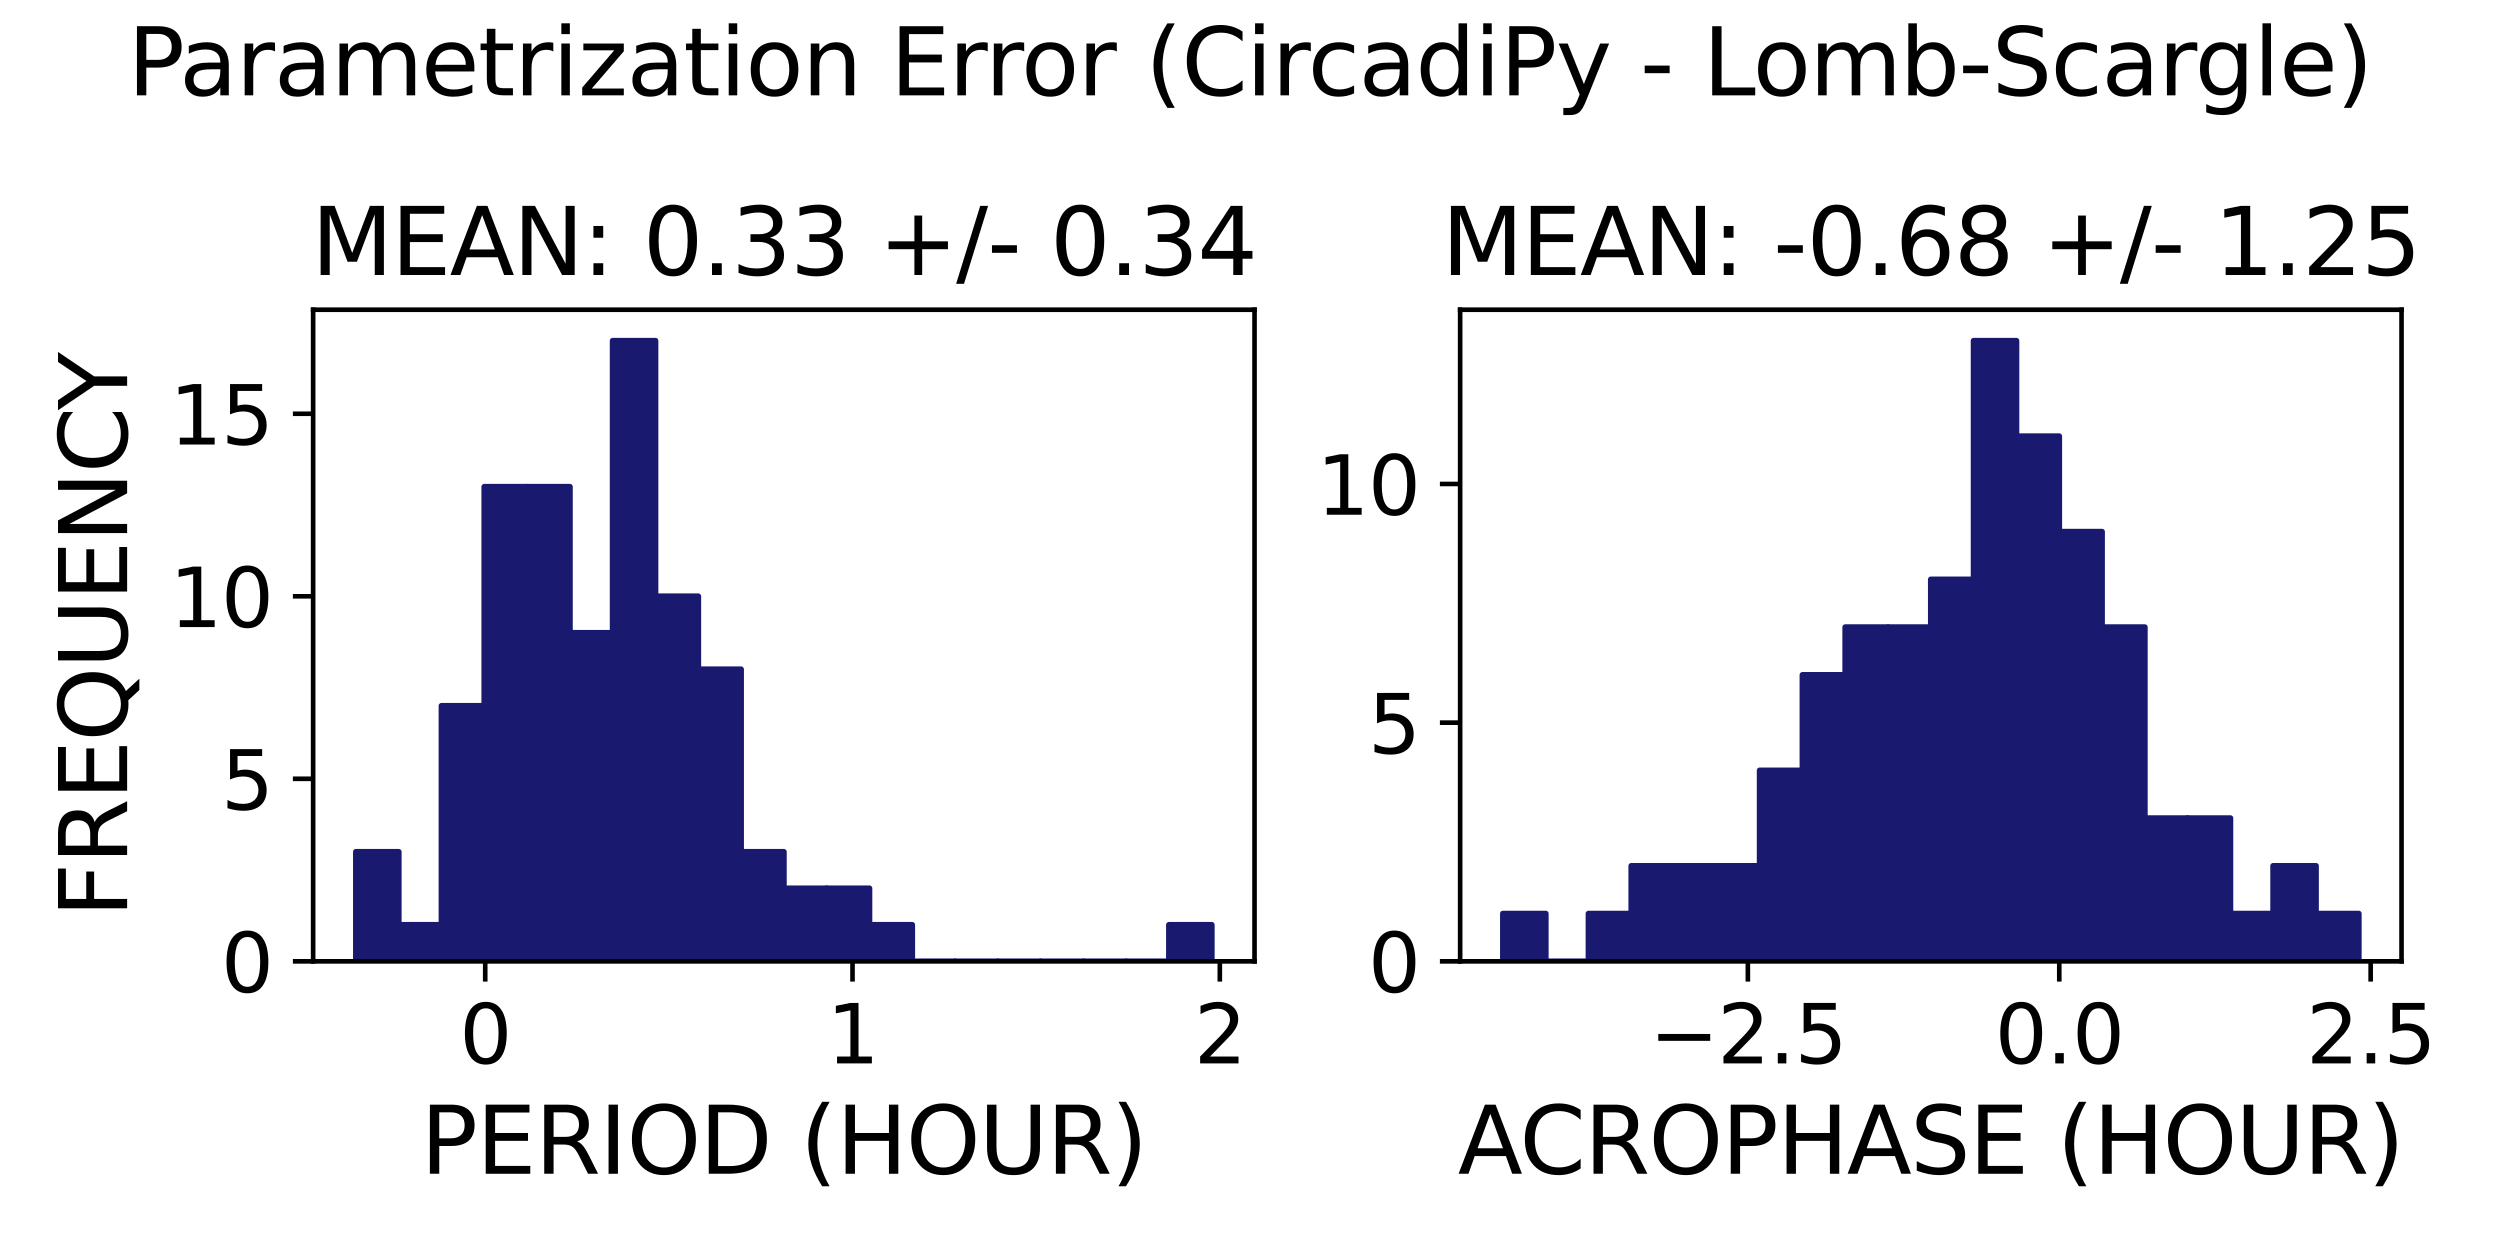 <?xml version="1.0" encoding="utf-8" standalone="no"?>
<!DOCTYPE svg PUBLIC "-//W3C//DTD SVG 1.1//EN"
  "http://www.w3.org/Graphics/SVG/1.1/DTD/svg11.dtd">
<svg xmlns:xlink="http://www.w3.org/1999/xlink" width="432pt" height="216pt" viewBox="0 0 432 216" xmlns="http://www.w3.org/2000/svg" version="1.1">
 <defs>
  <style type="text/css">*{stroke-linejoin: round; stroke-linecap: butt}</style>
 </defs>
 <g id="figure_1">
  <g id="patch_1">
   <path d="M 0 216 
L 432 216 
L 432 0 
L 0 0 
z
" style="fill: #ffffff"/>
  </g>
  <g id="axes_1">
   <g id="patch_2">
    <path d="M 54.11 166.12 
L 216.783 166.12 
L 216.783 53.52 
L 54.11 53.52 
z
" style="fill: #ffffff"/>
   </g>
   <g id="patch_3">
    <path d="M 61.504 166.12 
L 68.898 166.12 
L 68.898 147.196 
L 61.504 147.196 
z
" clip-path="url(#p1cd04a2a59)" style="fill: #191970; stroke: #191970; stroke-linejoin: miter"/>
   </g>
   <g id="patch_4">
    <path d="M 68.898 166.12 
L 76.293 166.12 
L 76.293 159.812 
L 68.898 159.812 
z
" clip-path="url(#p1cd04a2a59)" style="fill: #191970; stroke: #191970; stroke-linejoin: miter"/>
   </g>
   <g id="patch_5">
    <path d="M 76.293 166.12 
L 83.687 166.12 
L 83.687 121.963 
L 76.293 121.963 
z
" clip-path="url(#p1cd04a2a59)" style="fill: #191970; stroke: #191970; stroke-linejoin: miter"/>
   </g>
   <g id="patch_6">
    <path d="M 83.687 166.12 
L 91.081 166.12 
L 91.081 84.114 
L 83.687 84.114 
z
" clip-path="url(#p1cd04a2a59)" style="fill: #191970; stroke: #191970; stroke-linejoin: miter"/>
   </g>
   <g id="patch_7">
    <path d="M 91.081 166.12 
L 98.475 166.12 
L 98.475 84.114 
L 91.081 84.114 
z
" clip-path="url(#p1cd04a2a59)" style="fill: #191970; stroke: #191970; stroke-linejoin: miter"/>
   </g>
   <g id="patch_8">
    <path d="M 98.475 166.12 
L 105.87 166.12 
L 105.87 109.347 
L 98.475 109.347 
z
" clip-path="url(#p1cd04a2a59)" style="fill: #191970; stroke: #191970; stroke-linejoin: miter"/>
   </g>
   <g id="patch_9">
    <path d="M 105.87 166.12 
L 113.264 166.12 
L 113.264 58.882 
L 105.87 58.882 
z
" clip-path="url(#p1cd04a2a59)" style="fill: #191970; stroke: #191970; stroke-linejoin: miter"/>
   </g>
   <g id="patch_10">
    <path d="M 113.264 166.12 
L 120.658 166.12 
L 120.658 103.039 
L 113.264 103.039 
z
" clip-path="url(#p1cd04a2a59)" style="fill: #191970; stroke: #191970; stroke-linejoin: miter"/>
   </g>
   <g id="patch_11">
    <path d="M 120.658 166.12 
L 128.052 166.12 
L 128.052 115.655 
L 120.658 115.655 
z
" clip-path="url(#p1cd04a2a59)" style="fill: #191970; stroke: #191970; stroke-linejoin: miter"/>
   </g>
   <g id="patch_12">
    <path d="M 128.052 166.12 
L 135.447 166.12 
L 135.447 147.196 
L 128.052 147.196 
z
" clip-path="url(#p1cd04a2a59)" style="fill: #191970; stroke: #191970; stroke-linejoin: miter"/>
   </g>
   <g id="patch_13">
    <path d="M 135.447 166.12 
L 142.841 166.12 
L 142.841 153.504 
L 135.447 153.504 
z
" clip-path="url(#p1cd04a2a59)" style="fill: #191970; stroke: #191970; stroke-linejoin: miter"/>
   </g>
   <g id="patch_14">
    <path d="M 142.841 166.12 
L 150.235 166.12 
L 150.235 153.504 
L 142.841 153.504 
z
" clip-path="url(#p1cd04a2a59)" style="fill: #191970; stroke: #191970; stroke-linejoin: miter"/>
   </g>
   <g id="patch_15">
    <path d="M 150.235 166.12 
L 157.629 166.12 
L 157.629 159.812 
L 150.235 159.812 
z
" clip-path="url(#p1cd04a2a59)" style="fill: #191970; stroke: #191970; stroke-linejoin: miter"/>
   </g>
   <g id="patch_16">
    <path d="M 157.629 166.12 
L 165.023 166.12 
L 165.023 166.12 
L 157.629 166.12 
z
" clip-path="url(#p1cd04a2a59)" style="fill: #191970; stroke: #191970; stroke-linejoin: miter"/>
   </g>
   <g id="patch_17">
    <path d="M 165.023 166.12 
L 172.418 166.12 
L 172.418 166.12 
L 165.023 166.12 
z
" clip-path="url(#p1cd04a2a59)" style="fill: #191970; stroke: #191970; stroke-linejoin: miter"/>
   </g>
   <g id="patch_18">
    <path d="M 172.418 166.12 
L 179.812 166.12 
L 179.812 166.12 
L 172.418 166.12 
z
" clip-path="url(#p1cd04a2a59)" style="fill: #191970; stroke: #191970; stroke-linejoin: miter"/>
   </g>
   <g id="patch_19">
    <path d="M 179.812 166.12 
L 187.206 166.12 
L 187.206 166.12 
L 179.812 166.12 
z
" clip-path="url(#p1cd04a2a59)" style="fill: #191970; stroke: #191970; stroke-linejoin: miter"/>
   </g>
   <g id="patch_20">
    <path d="M 187.206 166.12 
L 194.6 166.12 
L 194.6 166.12 
L 187.206 166.12 
z
" clip-path="url(#p1cd04a2a59)" style="fill: #191970; stroke: #191970; stroke-linejoin: miter"/>
   </g>
   <g id="patch_21">
    <path d="M 194.6 166.12 
L 201.995 166.12 
L 201.995 166.12 
L 194.6 166.12 
z
" clip-path="url(#p1cd04a2a59)" style="fill: #191970; stroke: #191970; stroke-linejoin: miter"/>
   </g>
   <g id="patch_22">
    <path d="M 201.995 166.12 
L 209.389 166.12 
L 209.389 159.812 
L 201.995 159.812 
z
" clip-path="url(#p1cd04a2a59)" style="fill: #191970; stroke: #191970; stroke-linejoin: miter"/>
   </g>
   <g id="matplotlib.axis_1">
    <g id="xtick_1">
     <g id="line2d_1">
      <defs>
       <path id="mab06a3c677" d="M 0 0 
L 0 3.5 
" style="stroke: #000000; stroke-width: 0.8"/>
      </defs>
      <g>
       <use xlink:href="#mab06a3c677" x="83.846" y="166.12" style="stroke: #000000; stroke-width: 0.8"/>
      </g>
     </g>
     <g id="text_1">
      <!-- 0 -->
      <g transform="translate(79.392 183.758) scale(0.14 -0.14)">
       <defs>
        <path id="DejaVuSans-30" d="M 2034 4250 
Q 1547 4250 1301 3770 
Q 1056 3291 1056 2328 
Q 1056 1369 1301 889 
Q 1547 409 2034 409 
Q 2525 409 2770 889 
Q 3016 1369 3016 2328 
Q 3016 3291 2770 3770 
Q 2525 4250 2034 4250 
z
M 2034 4750 
Q 2819 4750 3233 4129 
Q 3647 3509 3647 2328 
Q 3647 1150 3233 529 
Q 2819 -91 2034 -91 
Q 1250 -91 836 529 
Q 422 1150 422 2328 
Q 422 3509 836 4129 
Q 1250 4750 2034 4750 
z
" transform="scale(0.016)"/>
       </defs>
       <use xlink:href="#DejaVuSans-30"/>
      </g>
     </g>
    </g>
    <g id="xtick_2">
     <g id="line2d_2">
      <g>
       <use xlink:href="#mab06a3c677" x="147.315" y="166.12" style="stroke: #000000; stroke-width: 0.8"/>
      </g>
     </g>
     <g id="text_2">
      <!-- 1 -->
      <g transform="translate(142.862 183.758) scale(0.14 -0.14)">
       <defs>
        <path id="DejaVuSans-31" d="M 794 531 
L 1825 531 
L 1825 4091 
L 703 3866 
L 703 4441 
L 1819 4666 
L 2450 4666 
L 2450 531 
L 3481 531 
L 3481 0 
L 794 0 
L 794 531 
z
" transform="scale(0.016)"/>
       </defs>
       <use xlink:href="#DejaVuSans-31"/>
      </g>
     </g>
    </g>
    <g id="xtick_3">
     <g id="line2d_3">
      <g>
       <use xlink:href="#mab06a3c677" x="210.785" y="166.12" style="stroke: #000000; stroke-width: 0.8"/>
      </g>
     </g>
     <g id="text_3">
      <!-- 2 -->
      <g transform="translate(206.331 183.758) scale(0.14 -0.14)">
       <defs>
        <path id="DejaVuSans-32" d="M 1228 531 
L 3431 531 
L 3431 0 
L 469 0 
L 469 531 
Q 828 903 1448 1529 
Q 2069 2156 2228 2338 
Q 2531 2678 2651 2914 
Q 2772 3150 2772 3378 
Q 2772 3750 2511 3984 
Q 2250 4219 1831 4219 
Q 1534 4219 1204 4116 
Q 875 4013 500 3803 
L 500 4441 
Q 881 4594 1212 4672 
Q 1544 4750 1819 4750 
Q 2544 4750 2975 4387 
Q 3406 4025 3406 3419 
Q 3406 3131 3298 2873 
Q 3191 2616 2906 2266 
Q 2828 2175 2409 1742 
Q 1991 1309 1228 531 
z
" transform="scale(0.016)"/>
       </defs>
       <use xlink:href="#DejaVuSans-32"/>
      </g>
     </g>
    </g>
    <g id="text_4">
     <!-- PERIOD (HOUR) -->
     <g transform="translate(72.679 202.827) scale(0.16 -0.16)">
      <defs>
       <path id="DejaVuSans-50" d="M 1259 4147 
L 1259 2394 
L 2053 2394 
Q 2494 2394 2734 2622 
Q 2975 2850 2975 3272 
Q 2975 3691 2734 3919 
Q 2494 4147 2053 4147 
L 1259 4147 
z
M 628 4666 
L 2053 4666 
Q 2838 4666 3239 4311 
Q 3641 3956 3641 3272 
Q 3641 2581 3239 2228 
Q 2838 1875 2053 1875 
L 1259 1875 
L 1259 0 
L 628 0 
L 628 4666 
z
" transform="scale(0.016)"/>
       <path id="DejaVuSans-45" d="M 628 4666 
L 3578 4666 
L 3578 4134 
L 1259 4134 
L 1259 2753 
L 3481 2753 
L 3481 2222 
L 1259 2222 
L 1259 531 
L 3634 531 
L 3634 0 
L 628 0 
L 628 4666 
z
" transform="scale(0.016)"/>
       <path id="DejaVuSans-52" d="M 2841 2188 
Q 3044 2119 3236 1894 
Q 3428 1669 3622 1275 
L 4263 0 
L 3584 0 
L 2988 1197 
Q 2756 1666 2539 1819 
Q 2322 1972 1947 1972 
L 1259 1972 
L 1259 0 
L 628 0 
L 628 4666 
L 2053 4666 
Q 2853 4666 3247 4331 
Q 3641 3997 3641 3322 
Q 3641 2881 3436 2590 
Q 3231 2300 2841 2188 
z
M 1259 4147 
L 1259 2491 
L 2053 2491 
Q 2509 2491 2742 2702 
Q 2975 2913 2975 3322 
Q 2975 3731 2742 3939 
Q 2509 4147 2053 4147 
L 1259 4147 
z
" transform="scale(0.016)"/>
       <path id="DejaVuSans-49" d="M 628 4666 
L 1259 4666 
L 1259 0 
L 628 0 
L 628 4666 
z
" transform="scale(0.016)"/>
       <path id="DejaVuSans-4f" d="M 2522 4238 
Q 1834 4238 1429 3725 
Q 1025 3213 1025 2328 
Q 1025 1447 1429 934 
Q 1834 422 2522 422 
Q 3209 422 3611 934 
Q 4013 1447 4013 2328 
Q 4013 3213 3611 3725 
Q 3209 4238 2522 4238 
z
M 2522 4750 
Q 3503 4750 4090 4092 
Q 4678 3434 4678 2328 
Q 4678 1225 4090 567 
Q 3503 -91 2522 -91 
Q 1538 -91 948 565 
Q 359 1222 359 2328 
Q 359 3434 948 4092 
Q 1538 4750 2522 4750 
z
" transform="scale(0.016)"/>
       <path id="DejaVuSans-44" d="M 1259 4147 
L 1259 519 
L 2022 519 
Q 2988 519 3436 956 
Q 3884 1394 3884 2338 
Q 3884 3275 3436 3711 
Q 2988 4147 2022 4147 
L 1259 4147 
z
M 628 4666 
L 1925 4666 
Q 3281 4666 3915 4102 
Q 4550 3538 4550 2338 
Q 4550 1131 3912 565 
Q 3275 0 1925 0 
L 628 0 
L 628 4666 
z
" transform="scale(0.016)"/>
       <path id="DejaVuSans-20" transform="scale(0.016)"/>
       <path id="DejaVuSans-28" d="M 1984 4856 
Q 1566 4138 1362 3434 
Q 1159 2731 1159 2009 
Q 1159 1288 1364 580 
Q 1569 -128 1984 -844 
L 1484 -844 
Q 1016 -109 783 600 
Q 550 1309 550 2009 
Q 550 2706 781 3412 
Q 1013 4119 1484 4856 
L 1984 4856 
z
" transform="scale(0.016)"/>
       <path id="DejaVuSans-48" d="M 628 4666 
L 1259 4666 
L 1259 2753 
L 3553 2753 
L 3553 4666 
L 4184 4666 
L 4184 0 
L 3553 0 
L 3553 2222 
L 1259 2222 
L 1259 0 
L 628 0 
L 628 4666 
z
" transform="scale(0.016)"/>
       <path id="DejaVuSans-55" d="M 556 4666 
L 1191 4666 
L 1191 1831 
Q 1191 1081 1462 751 
Q 1734 422 2344 422 
Q 2950 422 3222 751 
Q 3494 1081 3494 1831 
L 3494 4666 
L 4128 4666 
L 4128 1753 
Q 4128 841 3676 375 
Q 3225 -91 2344 -91 
Q 1459 -91 1007 375 
Q 556 841 556 1753 
L 556 4666 
z
" transform="scale(0.016)"/>
       <path id="DejaVuSans-29" d="M 513 4856 
L 1013 4856 
Q 1481 4119 1714 3412 
Q 1947 2706 1947 2009 
Q 1947 1309 1714 600 
Q 1481 -109 1013 -844 
L 513 -844 
Q 928 -128 1133 580 
Q 1338 1288 1338 2009 
Q 1338 2731 1133 3434 
Q 928 4138 513 4856 
z
" transform="scale(0.016)"/>
      </defs>
      <use xlink:href="#DejaVuSans-50"/>
      <use xlink:href="#DejaVuSans-45" x="60.303"/>
      <use xlink:href="#DejaVuSans-52" x="123.486"/>
      <use xlink:href="#DejaVuSans-49" x="192.969"/>
      <use xlink:href="#DejaVuSans-4f" x="222.461"/>
      <use xlink:href="#DejaVuSans-44" x="301.172"/>
      <use xlink:href="#DejaVuSans-20" x="378.174"/>
      <use xlink:href="#DejaVuSans-28" x="409.961"/>
      <use xlink:href="#DejaVuSans-48" x="448.975"/>
      <use xlink:href="#DejaVuSans-4f" x="524.17"/>
      <use xlink:href="#DejaVuSans-55" x="602.881"/>
      <use xlink:href="#DejaVuSans-52" x="676.074"/>
      <use xlink:href="#DejaVuSans-29" x="745.557"/>
     </g>
    </g>
   </g>
   <g id="matplotlib.axis_2">
    <g id="ytick_1">
     <g id="line2d_4">
      <defs>
       <path id="m49d7d0f590" d="M 0 0 
L -3.5 0 
" style="stroke: #000000; stroke-width: 0.8"/>
      </defs>
      <g>
       <use xlink:href="#m49d7d0f590" x="54.11" y="166.12" style="stroke: #000000; stroke-width: 0.8"/>
      </g>
     </g>
     <g id="text_5">
      <!-- 0 -->
      <g transform="translate(38.203 171.439) scale(0.14 -0.14)">
       <use xlink:href="#DejaVuSans-30"/>
      </g>
     </g>
    </g>
    <g id="ytick_2">
     <g id="line2d_5">
      <g>
       <use xlink:href="#m49d7d0f590" x="54.11" y="134.579" style="stroke: #000000; stroke-width: 0.8"/>
      </g>
     </g>
     <g id="text_6">
      <!-- 5 -->
      <g transform="translate(38.203 139.898) scale(0.14 -0.14)">
       <defs>
        <path id="DejaVuSans-35" d="M 691 4666 
L 3169 4666 
L 3169 4134 
L 1269 4134 
L 1269 2991 
Q 1406 3038 1543 3061 
Q 1681 3084 1819 3084 
Q 2600 3084 3056 2656 
Q 3513 2228 3513 1497 
Q 3513 744 3044 326 
Q 2575 -91 1722 -91 
Q 1428 -91 1123 -41 
Q 819 9 494 109 
L 494 744 
Q 775 591 1075 516 
Q 1375 441 1709 441 
Q 2250 441 2565 725 
Q 2881 1009 2881 1497 
Q 2881 1984 2565 2268 
Q 2250 2553 1709 2553 
Q 1456 2553 1204 2497 
Q 953 2441 691 2322 
L 691 4666 
z
" transform="scale(0.016)"/>
       </defs>
       <use xlink:href="#DejaVuSans-35"/>
      </g>
     </g>
    </g>
    <g id="ytick_3">
     <g id="line2d_6">
      <g>
       <use xlink:href="#m49d7d0f590" x="54.11" y="103.039" style="stroke: #000000; stroke-width: 0.8"/>
      </g>
     </g>
     <g id="text_7">
      <!-- 10 -->
      <g transform="translate(29.295 108.358) scale(0.14 -0.14)">
       <use xlink:href="#DejaVuSans-31"/>
       <use xlink:href="#DejaVuSans-30" x="63.623"/>
      </g>
     </g>
    </g>
    <g id="ytick_4">
     <g id="line2d_7">
      <g>
       <use xlink:href="#m49d7d0f590" x="54.11" y="71.498" style="stroke: #000000; stroke-width: 0.8"/>
      </g>
     </g>
     <g id="text_8">
      <!-- 15 -->
      <g transform="translate(29.295 76.817) scale(0.14 -0.14)">
       <use xlink:href="#DejaVuSans-31"/>
       <use xlink:href="#DejaVuSans-35" x="63.623"/>
      </g>
     </g>
    </g>
    <g id="text_9">
     <!-- FREQUENCY -->
     <g transform="translate(21.968 158.56) rotate(-90) scale(0.16 -0.16)">
      <defs>
       <path id="DejaVuSans-46" d="M 628 4666 
L 3309 4666 
L 3309 4134 
L 1259 4134 
L 1259 2759 
L 3109 2759 
L 3109 2228 
L 1259 2228 
L 1259 0 
L 628 0 
L 628 4666 
z
" transform="scale(0.016)"/>
       <path id="DejaVuSans-51" d="M 2522 4238 
Q 1834 4238 1429 3725 
Q 1025 3213 1025 2328 
Q 1025 1447 1429 934 
Q 1834 422 2522 422 
Q 3209 422 3611 934 
Q 4013 1447 4013 2328 
Q 4013 3213 3611 3725 
Q 3209 4238 2522 4238 
z
M 3406 84 
L 4238 -825 
L 3475 -825 
L 2784 -78 
Q 2681 -84 2626 -87 
Q 2572 -91 2522 -91 
Q 1538 -91 948 567 
Q 359 1225 359 2328 
Q 359 3434 948 4092 
Q 1538 4750 2522 4750 
Q 3503 4750 4090 4092 
Q 4678 3434 4678 2328 
Q 4678 1516 4351 937 
Q 4025 359 3406 84 
z
" transform="scale(0.016)"/>
       <path id="DejaVuSans-4e" d="M 628 4666 
L 1478 4666 
L 3547 763 
L 3547 4666 
L 4159 4666 
L 4159 0 
L 3309 0 
L 1241 3903 
L 1241 0 
L 628 0 
L 628 4666 
z
" transform="scale(0.016)"/>
       <path id="DejaVuSans-43" d="M 4122 4306 
L 4122 3641 
Q 3803 3938 3442 4084 
Q 3081 4231 2675 4231 
Q 1875 4231 1450 3742 
Q 1025 3253 1025 2328 
Q 1025 1406 1450 917 
Q 1875 428 2675 428 
Q 3081 428 3442 575 
Q 3803 722 4122 1019 
L 4122 359 
Q 3791 134 3420 21 
Q 3050 -91 2638 -91 
Q 1578 -91 968 557 
Q 359 1206 359 2328 
Q 359 3453 968 4101 
Q 1578 4750 2638 4750 
Q 3056 4750 3426 4639 
Q 3797 4528 4122 4306 
z
" transform="scale(0.016)"/>
       <path id="DejaVuSans-59" d="M -13 4666 
L 666 4666 
L 1959 2747 
L 3244 4666 
L 3922 4666 
L 2272 2222 
L 2272 0 
L 1638 0 
L 1638 2222 
L -13 4666 
z
" transform="scale(0.016)"/>
      </defs>
      <use xlink:href="#DejaVuSans-46"/>
      <use xlink:href="#DejaVuSans-52" x="57.52"/>
      <use xlink:href="#DejaVuSans-45" x="127.002"/>
      <use xlink:href="#DejaVuSans-51" x="190.186"/>
      <use xlink:href="#DejaVuSans-55" x="268.896"/>
      <use xlink:href="#DejaVuSans-45" x="342.09"/>
      <use xlink:href="#DejaVuSans-4e" x="405.273"/>
      <use xlink:href="#DejaVuSans-43" x="480.078"/>
      <use xlink:href="#DejaVuSans-59" x="548.152"/>
     </g>
    </g>
   </g>
   <g id="patch_23">
    <path d="M 54.11 166.12 
L 54.11 53.52 
" style="fill: none; stroke: #000000; stroke-width: 0.8; stroke-linejoin: miter; stroke-linecap: square"/>
   </g>
   <g id="patch_24">
    <path d="M 216.783 166.12 
L 216.783 53.52 
" style="fill: none; stroke: #000000; stroke-width: 0.8; stroke-linejoin: miter; stroke-linecap: square"/>
   </g>
   <g id="patch_25">
    <path d="M 54.11 166.12 
L 216.783 166.12 
" style="fill: none; stroke: #000000; stroke-width: 0.8; stroke-linejoin: miter; stroke-linecap: square"/>
   </g>
   <g id="patch_26">
    <path d="M 54.11 53.52 
L 216.783 53.52 
" style="fill: none; stroke: #000000; stroke-width: 0.8; stroke-linejoin: miter; stroke-linecap: square"/>
   </g>
   <g id="text_10">
    <!-- MEAN: 0.33 +/- 0.34 -->
    <g transform="translate(53.799 47.52) scale(0.16 -0.16)">
     <defs>
      <path id="DejaVuSans-4d" d="M 628 4666 
L 1569 4666 
L 2759 1491 
L 3956 4666 
L 4897 4666 
L 4897 0 
L 4281 0 
L 4281 4097 
L 3078 897 
L 2444 897 
L 1241 4097 
L 1241 0 
L 628 0 
L 628 4666 
z
" transform="scale(0.016)"/>
      <path id="DejaVuSans-41" d="M 2188 4044 
L 1331 1722 
L 3047 1722 
L 2188 4044 
z
M 1831 4666 
L 2547 4666 
L 4325 0 
L 3669 0 
L 3244 1197 
L 1141 1197 
L 716 0 
L 50 0 
L 1831 4666 
z
" transform="scale(0.016)"/>
      <path id="DejaVuSans-3a" d="M 750 794 
L 1409 794 
L 1409 0 
L 750 0 
L 750 794 
z
M 750 3309 
L 1409 3309 
L 1409 2516 
L 750 2516 
L 750 3309 
z
" transform="scale(0.016)"/>
      <path id="DejaVuSans-2e" d="M 684 794 
L 1344 794 
L 1344 0 
L 684 0 
L 684 794 
z
" transform="scale(0.016)"/>
      <path id="DejaVuSans-33" d="M 2597 2516 
Q 3050 2419 3304 2112 
Q 3559 1806 3559 1356 
Q 3559 666 3084 287 
Q 2609 -91 1734 -91 
Q 1441 -91 1130 -33 
Q 819 25 488 141 
L 488 750 
Q 750 597 1062 519 
Q 1375 441 1716 441 
Q 2309 441 2620 675 
Q 2931 909 2931 1356 
Q 2931 1769 2642 2001 
Q 2353 2234 1838 2234 
L 1294 2234 
L 1294 2753 
L 1863 2753 
Q 2328 2753 2575 2939 
Q 2822 3125 2822 3475 
Q 2822 3834 2567 4026 
Q 2313 4219 1838 4219 
Q 1578 4219 1281 4162 
Q 984 4106 628 3988 
L 628 4550 
Q 988 4650 1302 4700 
Q 1616 4750 1894 4750 
Q 2613 4750 3031 4423 
Q 3450 4097 3450 3541 
Q 3450 3153 3228 2886 
Q 3006 2619 2597 2516 
z
" transform="scale(0.016)"/>
      <path id="DejaVuSans-2b" d="M 2944 4013 
L 2944 2272 
L 4684 2272 
L 4684 1741 
L 2944 1741 
L 2944 0 
L 2419 0 
L 2419 1741 
L 678 1741 
L 678 2272 
L 2419 2272 
L 2419 4013 
L 2944 4013 
z
" transform="scale(0.016)"/>
      <path id="DejaVuSans-2f" d="M 1625 4666 
L 2156 4666 
L 531 -594 
L 0 -594 
L 1625 4666 
z
" transform="scale(0.016)"/>
      <path id="DejaVuSans-2d" d="M 313 2009 
L 1997 2009 
L 1997 1497 
L 313 1497 
L 313 2009 
z
" transform="scale(0.016)"/>
      <path id="DejaVuSans-34" d="M 2419 4116 
L 825 1625 
L 2419 1625 
L 2419 4116 
z
M 2253 4666 
L 3047 4666 
L 3047 1625 
L 3713 1625 
L 3713 1100 
L 3047 1100 
L 3047 0 
L 2419 0 
L 2419 1100 
L 313 1100 
L 313 1709 
L 2253 4666 
z
" transform="scale(0.016)"/>
     </defs>
     <use xlink:href="#DejaVuSans-4d"/>
     <use xlink:href="#DejaVuSans-45" x="86.279"/>
     <use xlink:href="#DejaVuSans-41" x="149.463"/>
     <use xlink:href="#DejaVuSans-4e" x="217.871"/>
     <use xlink:href="#DejaVuSans-3a" x="292.676"/>
     <use xlink:href="#DejaVuSans-20" x="326.367"/>
     <use xlink:href="#DejaVuSans-30" x="358.154"/>
     <use xlink:href="#DejaVuSans-2e" x="421.777"/>
     <use xlink:href="#DejaVuSans-33" x="453.564"/>
     <use xlink:href="#DejaVuSans-33" x="517.188"/>
     <use xlink:href="#DejaVuSans-20" x="580.811"/>
     <use xlink:href="#DejaVuSans-2b" x="612.598"/>
     <use xlink:href="#DejaVuSans-2f" x="696.387"/>
     <use xlink:href="#DejaVuSans-2d" x="730.078"/>
     <use xlink:href="#DejaVuSans-20" x="766.162"/>
     <use xlink:href="#DejaVuSans-30" x="797.949"/>
     <use xlink:href="#DejaVuSans-2e" x="861.572"/>
     <use xlink:href="#DejaVuSans-33" x="893.359"/>
     <use xlink:href="#DejaVuSans-34" x="956.982"/>
    </g>
   </g>
  </g>
  <g id="axes_2">
   <g id="patch_27">
    <path d="M 252.313 166.12 
L 414.986 166.12 
L 414.986 53.52 
L 252.313 53.52 
z
" style="fill: #ffffff"/>
   </g>
   <g id="patch_28">
    <path d="M 259.707 166.12 
L 267.102 166.12 
L 267.102 157.871 
L 259.707 157.871 
z
" clip-path="url(#p9ab267cf03)" style="fill: #191970; stroke: #191970; stroke-linejoin: miter"/>
   </g>
   <g id="patch_29">
    <path d="M 267.102 166.12 
L 274.496 166.12 
L 274.496 166.12 
L 267.102 166.12 
z
" clip-path="url(#p9ab267cf03)" style="fill: #191970; stroke: #191970; stroke-linejoin: miter"/>
   </g>
   <g id="patch_30">
    <path d="M 274.496 166.12 
L 281.89 166.12 
L 281.89 157.871 
L 274.496 157.871 
z
" clip-path="url(#p9ab267cf03)" style="fill: #191970; stroke: #191970; stroke-linejoin: miter"/>
   </g>
   <g id="patch_31">
    <path d="M 281.89 166.12 
L 289.284 166.12 
L 289.284 149.622 
L 281.89 149.622 
z
" clip-path="url(#p9ab267cf03)" style="fill: #191970; stroke: #191970; stroke-linejoin: miter"/>
   </g>
   <g id="patch_32">
    <path d="M 289.284 166.12 
L 296.679 166.12 
L 296.679 149.622 
L 289.284 149.622 
z
" clip-path="url(#p9ab267cf03)" style="fill: #191970; stroke: #191970; stroke-linejoin: miter"/>
   </g>
   <g id="patch_33">
    <path d="M 296.679 166.12 
L 304.073 166.12 
L 304.073 149.622 
L 296.679 149.622 
z
" clip-path="url(#p9ab267cf03)" style="fill: #191970; stroke: #191970; stroke-linejoin: miter"/>
   </g>
   <g id="patch_34">
    <path d="M 304.073 166.12 
L 311.467 166.12 
L 311.467 133.124 
L 304.073 133.124 
z
" clip-path="url(#p9ab267cf03)" style="fill: #191970; stroke: #191970; stroke-linejoin: miter"/>
   </g>
   <g id="patch_35">
    <path d="M 311.467 166.12 
L 318.861 166.12 
L 318.861 116.625 
L 311.467 116.625 
z
" clip-path="url(#p9ab267cf03)" style="fill: #191970; stroke: #191970; stroke-linejoin: miter"/>
   </g>
   <g id="patch_36">
    <path d="M 318.861 166.12 
L 326.255 166.12 
L 326.255 108.376 
L 318.861 108.376 
z
" clip-path="url(#p9ab267cf03)" style="fill: #191970; stroke: #191970; stroke-linejoin: miter"/>
   </g>
   <g id="patch_37">
    <path d="M 326.255 166.12 
L 333.65 166.12 
L 333.65 108.376 
L 326.255 108.376 
z
" clip-path="url(#p9ab267cf03)" style="fill: #191970; stroke: #191970; stroke-linejoin: miter"/>
   </g>
   <g id="patch_38">
    <path d="M 333.65 166.12 
L 341.044 166.12 
L 341.044 100.127 
L 333.65 100.127 
z
" clip-path="url(#p9ab267cf03)" style="fill: #191970; stroke: #191970; stroke-linejoin: miter"/>
   </g>
   <g id="patch_39">
    <path d="M 341.044 166.12 
L 348.438 166.12 
L 348.438 58.882 
L 341.044 58.882 
z
" clip-path="url(#p9ab267cf03)" style="fill: #191970; stroke: #191970; stroke-linejoin: miter"/>
   </g>
   <g id="patch_40">
    <path d="M 348.438 166.12 
L 355.832 166.12 
L 355.832 75.38 
L 348.438 75.38 
z
" clip-path="url(#p9ab267cf03)" style="fill: #191970; stroke: #191970; stroke-linejoin: miter"/>
   </g>
   <g id="patch_41">
    <path d="M 355.832 166.12 
L 363.227 166.12 
L 363.227 91.878 
L 355.832 91.878 
z
" clip-path="url(#p9ab267cf03)" style="fill: #191970; stroke: #191970; stroke-linejoin: miter"/>
   </g>
   <g id="patch_42">
    <path d="M 363.227 166.12 
L 370.621 166.12 
L 370.621 108.376 
L 363.227 108.376 
z
" clip-path="url(#p9ab267cf03)" style="fill: #191970; stroke: #191970; stroke-linejoin: miter"/>
   </g>
   <g id="patch_43">
    <path d="M 370.621 166.12 
L 378.015 166.12 
L 378.015 141.373 
L 370.621 141.373 
z
" clip-path="url(#p9ab267cf03)" style="fill: #191970; stroke: #191970; stroke-linejoin: miter"/>
   </g>
   <g id="patch_44">
    <path d="M 378.015 166.12 
L 385.409 166.12 
L 385.409 141.373 
L 378.015 141.373 
z
" clip-path="url(#p9ab267cf03)" style="fill: #191970; stroke: #191970; stroke-linejoin: miter"/>
   </g>
   <g id="patch_45">
    <path d="M 385.409 166.12 
L 392.804 166.12 
L 392.804 157.871 
L 385.409 157.871 
z
" clip-path="url(#p9ab267cf03)" style="fill: #191970; stroke: #191970; stroke-linejoin: miter"/>
   </g>
   <g id="patch_46">
    <path d="M 392.804 166.12 
L 400.198 166.12 
L 400.198 149.622 
L 392.804 149.622 
z
" clip-path="url(#p9ab267cf03)" style="fill: #191970; stroke: #191970; stroke-linejoin: miter"/>
   </g>
   <g id="patch_47">
    <path d="M 400.198 166.12 
L 407.592 166.12 
L 407.592 157.871 
L 400.198 157.871 
z
" clip-path="url(#p9ab267cf03)" style="fill: #191970; stroke: #191970; stroke-linejoin: miter"/>
   </g>
   <g id="matplotlib.axis_3">
    <g id="xtick_4">
     <g id="line2d_8">
      <g>
       <use xlink:href="#mab06a3c677" x="302.03" y="166.12" style="stroke: #000000; stroke-width: 0.8"/>
      </g>
     </g>
     <g id="text_11">
      <!-- −2.5 -->
      <g transform="translate(285.032 183.758) scale(0.14 -0.14)">
       <defs>
        <path id="DejaVuSans-2212" d="M 678 2272 
L 4684 2272 
L 4684 1741 
L 678 1741 
L 678 2272 
z
" transform="scale(0.016)"/>
       </defs>
       <use xlink:href="#DejaVuSans-2212"/>
       <use xlink:href="#DejaVuSans-32" x="83.789"/>
       <use xlink:href="#DejaVuSans-2e" x="147.412"/>
       <use xlink:href="#DejaVuSans-35" x="179.199"/>
      </g>
     </g>
    </g>
    <g id="xtick_5">
     <g id="line2d_9">
      <g>
       <use xlink:href="#mab06a3c677" x="355.841" y="166.12" style="stroke: #000000; stroke-width: 0.8"/>
      </g>
     </g>
     <g id="text_12">
      <!-- 0.0 -->
      <g transform="translate(344.708 183.758) scale(0.14 -0.14)">
       <use xlink:href="#DejaVuSans-30"/>
       <use xlink:href="#DejaVuSans-2e" x="63.623"/>
       <use xlink:href="#DejaVuSans-30" x="95.41"/>
      </g>
     </g>
    </g>
    <g id="xtick_6">
     <g id="line2d_10">
      <g>
       <use xlink:href="#mab06a3c677" x="409.651" y="166.12" style="stroke: #000000; stroke-width: 0.8"/>
      </g>
     </g>
     <g id="text_13">
      <!-- 2.5 -->
      <g transform="translate(398.519 183.758) scale(0.14 -0.14)">
       <use xlink:href="#DejaVuSans-32"/>
       <use xlink:href="#DejaVuSans-2e" x="63.623"/>
       <use xlink:href="#DejaVuSans-35" x="95.41"/>
      </g>
     </g>
    </g>
    <g id="text_14">
     <!-- ACROPHASE (HOUR) -->
     <g transform="translate(251.916 202.827) scale(0.16 -0.16)">
      <defs>
       <path id="DejaVuSans-53" d="M 3425 4513 
L 3425 3897 
Q 3066 4069 2747 4153 
Q 2428 4238 2131 4238 
Q 1616 4238 1336 4038 
Q 1056 3838 1056 3469 
Q 1056 3159 1242 3001 
Q 1428 2844 1947 2747 
L 2328 2669 
Q 3034 2534 3370 2195 
Q 3706 1856 3706 1288 
Q 3706 609 3251 259 
Q 2797 -91 1919 -91 
Q 1588 -91 1214 -16 
Q 841 59 441 206 
L 441 856 
Q 825 641 1194 531 
Q 1563 422 1919 422 
Q 2459 422 2753 634 
Q 3047 847 3047 1241 
Q 3047 1584 2836 1778 
Q 2625 1972 2144 2069 
L 1759 2144 
Q 1053 2284 737 2584 
Q 422 2884 422 3419 
Q 422 4038 858 4394 
Q 1294 4750 2059 4750 
Q 2388 4750 2728 4690 
Q 3069 4631 3425 4513 
z
" transform="scale(0.016)"/>
      </defs>
      <use xlink:href="#DejaVuSans-41"/>
      <use xlink:href="#DejaVuSans-43" x="66.658"/>
      <use xlink:href="#DejaVuSans-52" x="136.482"/>
      <use xlink:href="#DejaVuSans-4f" x="205.965"/>
      <use xlink:href="#DejaVuSans-50" x="284.676"/>
      <use xlink:href="#DejaVuSans-48" x="344.979"/>
      <use xlink:href="#DejaVuSans-41" x="420.174"/>
      <use xlink:href="#DejaVuSans-53" x="488.582"/>
      <use xlink:href="#DejaVuSans-45" x="552.059"/>
      <use xlink:href="#DejaVuSans-20" x="615.242"/>
      <use xlink:href="#DejaVuSans-28" x="647.029"/>
      <use xlink:href="#DejaVuSans-48" x="686.043"/>
      <use xlink:href="#DejaVuSans-4f" x="761.238"/>
      <use xlink:href="#DejaVuSans-55" x="839.949"/>
      <use xlink:href="#DejaVuSans-52" x="913.143"/>
      <use xlink:href="#DejaVuSans-29" x="982.625"/>
     </g>
    </g>
   </g>
   <g id="matplotlib.axis_4">
    <g id="ytick_5">
     <g id="line2d_11">
      <g>
       <use xlink:href="#m49d7d0f590" x="252.313" y="166.12" style="stroke: #000000; stroke-width: 0.8"/>
      </g>
     </g>
     <g id="text_15">
      <!-- 0 -->
      <g transform="translate(236.406 171.439) scale(0.14 -0.14)">
       <use xlink:href="#DejaVuSans-30"/>
      </g>
     </g>
    </g>
    <g id="ytick_6">
     <g id="line2d_12">
      <g>
       <use xlink:href="#m49d7d0f590" x="252.313" y="124.875" style="stroke: #000000; stroke-width: 0.8"/>
      </g>
     </g>
     <g id="text_16">
      <!-- 5 -->
      <g transform="translate(236.406 130.193) scale(0.14 -0.14)">
       <use xlink:href="#DejaVuSans-35"/>
      </g>
     </g>
    </g>
    <g id="ytick_7">
     <g id="line2d_13">
      <g>
       <use xlink:href="#m49d7d0f590" x="252.313" y="83.629" style="stroke: #000000; stroke-width: 0.8"/>
      </g>
     </g>
     <g id="text_17">
      <!-- 10 -->
      <g transform="translate(227.498 88.948) scale(0.14 -0.14)">
       <use xlink:href="#DejaVuSans-31"/>
       <use xlink:href="#DejaVuSans-30" x="63.623"/>
      </g>
     </g>
    </g>
   </g>
   <g id="patch_48">
    <path d="M 252.313 166.12 
L 252.313 53.52 
" style="fill: none; stroke: #000000; stroke-width: 0.8; stroke-linejoin: miter; stroke-linecap: square"/>
   </g>
   <g id="patch_49">
    <path d="M 414.986 166.12 
L 414.986 53.52 
" style="fill: none; stroke: #000000; stroke-width: 0.8; stroke-linejoin: miter; stroke-linecap: square"/>
   </g>
   <g id="patch_50">
    <path d="M 252.313 166.12 
L 414.986 166.12 
" style="fill: none; stroke: #000000; stroke-width: 0.8; stroke-linejoin: miter; stroke-linecap: square"/>
   </g>
   <g id="patch_51">
    <path d="M 252.313 53.52 
L 414.986 53.52 
" style="fill: none; stroke: #000000; stroke-width: 0.8; stroke-linejoin: miter; stroke-linecap: square"/>
   </g>
   <g id="text_18">
    <!-- MEAN: -0.68 +/- 1.25 -->
    <g transform="translate(249.116 47.52) scale(0.16 -0.16)">
     <defs>
      <path id="DejaVuSans-36" d="M 2113 2584 
Q 1688 2584 1439 2293 
Q 1191 2003 1191 1497 
Q 1191 994 1439 701 
Q 1688 409 2113 409 
Q 2538 409 2786 701 
Q 3034 994 3034 1497 
Q 3034 2003 2786 2293 
Q 2538 2584 2113 2584 
z
M 3366 4563 
L 3366 3988 
Q 3128 4100 2886 4159 
Q 2644 4219 2406 4219 
Q 1781 4219 1451 3797 
Q 1122 3375 1075 2522 
Q 1259 2794 1537 2939 
Q 1816 3084 2150 3084 
Q 2853 3084 3261 2657 
Q 3669 2231 3669 1497 
Q 3669 778 3244 343 
Q 2819 -91 2113 -91 
Q 1303 -91 875 529 
Q 447 1150 447 2328 
Q 447 3434 972 4092 
Q 1497 4750 2381 4750 
Q 2619 4750 2861 4703 
Q 3103 4656 3366 4563 
z
" transform="scale(0.016)"/>
      <path id="DejaVuSans-38" d="M 2034 2216 
Q 1584 2216 1326 1975 
Q 1069 1734 1069 1313 
Q 1069 891 1326 650 
Q 1584 409 2034 409 
Q 2484 409 2743 651 
Q 3003 894 3003 1313 
Q 3003 1734 2745 1975 
Q 2488 2216 2034 2216 
z
M 1403 2484 
Q 997 2584 770 2862 
Q 544 3141 544 3541 
Q 544 4100 942 4425 
Q 1341 4750 2034 4750 
Q 2731 4750 3128 4425 
Q 3525 4100 3525 3541 
Q 3525 3141 3298 2862 
Q 3072 2584 2669 2484 
Q 3125 2378 3379 2068 
Q 3634 1759 3634 1313 
Q 3634 634 3220 271 
Q 2806 -91 2034 -91 
Q 1263 -91 848 271 
Q 434 634 434 1313 
Q 434 1759 690 2068 
Q 947 2378 1403 2484 
z
M 1172 3481 
Q 1172 3119 1398 2916 
Q 1625 2713 2034 2713 
Q 2441 2713 2670 2916 
Q 2900 3119 2900 3481 
Q 2900 3844 2670 4047 
Q 2441 4250 2034 4250 
Q 1625 4250 1398 4047 
Q 1172 3844 1172 3481 
z
" transform="scale(0.016)"/>
     </defs>
     <use xlink:href="#DejaVuSans-4d"/>
     <use xlink:href="#DejaVuSans-45" x="86.279"/>
     <use xlink:href="#DejaVuSans-41" x="149.463"/>
     <use xlink:href="#DejaVuSans-4e" x="217.871"/>
     <use xlink:href="#DejaVuSans-3a" x="292.676"/>
     <use xlink:href="#DejaVuSans-20" x="326.367"/>
     <use xlink:href="#DejaVuSans-2d" x="358.154"/>
     <use xlink:href="#DejaVuSans-30" x="394.238"/>
     <use xlink:href="#DejaVuSans-2e" x="457.861"/>
     <use xlink:href="#DejaVuSans-36" x="489.648"/>
     <use xlink:href="#DejaVuSans-38" x="553.271"/>
     <use xlink:href="#DejaVuSans-20" x="616.895"/>
     <use xlink:href="#DejaVuSans-2b" x="648.682"/>
     <use xlink:href="#DejaVuSans-2f" x="732.471"/>
     <use xlink:href="#DejaVuSans-2d" x="766.162"/>
     <use xlink:href="#DejaVuSans-20" x="802.246"/>
     <use xlink:href="#DejaVuSans-31" x="834.033"/>
     <use xlink:href="#DejaVuSans-2e" x="897.656"/>
     <use xlink:href="#DejaVuSans-32" x="929.443"/>
     <use xlink:href="#DejaVuSans-35" x="993.066"/>
    </g>
   </g>
  </g>
  <g id="text_19">
   <!-- Parametrization Error (CircadiPy - Lomb-Scargle) -->
   <g transform="translate(22.059 16.477) scale(0.16 -0.16)">
    <defs>
     <path id="DejaVuSans-61" d="M 2194 1759 
Q 1497 1759 1228 1600 
Q 959 1441 959 1056 
Q 959 750 1161 570 
Q 1363 391 1709 391 
Q 2188 391 2477 730 
Q 2766 1069 2766 1631 
L 2766 1759 
L 2194 1759 
z
M 3341 1997 
L 3341 0 
L 2766 0 
L 2766 531 
Q 2569 213 2275 61 
Q 1981 -91 1556 -91 
Q 1019 -91 701 211 
Q 384 513 384 1019 
Q 384 1609 779 1909 
Q 1175 2209 1959 2209 
L 2766 2209 
L 2766 2266 
Q 2766 2663 2505 2880 
Q 2244 3097 1772 3097 
Q 1472 3097 1187 3025 
Q 903 2953 641 2809 
L 641 3341 
Q 956 3463 1253 3523 
Q 1550 3584 1831 3584 
Q 2591 3584 2966 3190 
Q 3341 2797 3341 1997 
z
" transform="scale(0.016)"/>
     <path id="DejaVuSans-72" d="M 2631 2963 
Q 2534 3019 2420 3045 
Q 2306 3072 2169 3072 
Q 1681 3072 1420 2755 
Q 1159 2438 1159 1844 
L 1159 0 
L 581 0 
L 581 3500 
L 1159 3500 
L 1159 2956 
Q 1341 3275 1631 3429 
Q 1922 3584 2338 3584 
Q 2397 3584 2469 3576 
Q 2541 3569 2628 3553 
L 2631 2963 
z
" transform="scale(0.016)"/>
     <path id="DejaVuSans-6d" d="M 3328 2828 
Q 3544 3216 3844 3400 
Q 4144 3584 4550 3584 
Q 5097 3584 5394 3201 
Q 5691 2819 5691 2113 
L 5691 0 
L 5113 0 
L 5113 2094 
Q 5113 2597 4934 2840 
Q 4756 3084 4391 3084 
Q 3944 3084 3684 2787 
Q 3425 2491 3425 1978 
L 3425 0 
L 2847 0 
L 2847 2094 
Q 2847 2600 2669 2842 
Q 2491 3084 2119 3084 
Q 1678 3084 1418 2786 
Q 1159 2488 1159 1978 
L 1159 0 
L 581 0 
L 581 3500 
L 1159 3500 
L 1159 2956 
Q 1356 3278 1631 3431 
Q 1906 3584 2284 3584 
Q 2666 3584 2933 3390 
Q 3200 3197 3328 2828 
z
" transform="scale(0.016)"/>
     <path id="DejaVuSans-65" d="M 3597 1894 
L 3597 1613 
L 953 1613 
Q 991 1019 1311 708 
Q 1631 397 2203 397 
Q 2534 397 2845 478 
Q 3156 559 3463 722 
L 3463 178 
Q 3153 47 2828 -22 
Q 2503 -91 2169 -91 
Q 1331 -91 842 396 
Q 353 884 353 1716 
Q 353 2575 817 3079 
Q 1281 3584 2069 3584 
Q 2775 3584 3186 3129 
Q 3597 2675 3597 1894 
z
M 3022 2063 
Q 3016 2534 2758 2815 
Q 2500 3097 2075 3097 
Q 1594 3097 1305 2825 
Q 1016 2553 972 2059 
L 3022 2063 
z
" transform="scale(0.016)"/>
     <path id="DejaVuSans-74" d="M 1172 4494 
L 1172 3500 
L 2356 3500 
L 2356 3053 
L 1172 3053 
L 1172 1153 
Q 1172 725 1289 603 
Q 1406 481 1766 481 
L 2356 481 
L 2356 0 
L 1766 0 
Q 1100 0 847 248 
Q 594 497 594 1153 
L 594 3053 
L 172 3053 
L 172 3500 
L 594 3500 
L 594 4494 
L 1172 4494 
z
" transform="scale(0.016)"/>
     <path id="DejaVuSans-69" d="M 603 3500 
L 1178 3500 
L 1178 0 
L 603 0 
L 603 3500 
z
M 603 4863 
L 1178 4863 
L 1178 4134 
L 603 4134 
L 603 4863 
z
" transform="scale(0.016)"/>
     <path id="DejaVuSans-7a" d="M 353 3500 
L 3084 3500 
L 3084 2975 
L 922 459 
L 3084 459 
L 3084 0 
L 275 0 
L 275 525 
L 2438 3041 
L 353 3041 
L 353 3500 
z
" transform="scale(0.016)"/>
     <path id="DejaVuSans-6f" d="M 1959 3097 
Q 1497 3097 1228 2736 
Q 959 2375 959 1747 
Q 959 1119 1226 758 
Q 1494 397 1959 397 
Q 2419 397 2687 759 
Q 2956 1122 2956 1747 
Q 2956 2369 2687 2733 
Q 2419 3097 1959 3097 
z
M 1959 3584 
Q 2709 3584 3137 3096 
Q 3566 2609 3566 1747 
Q 3566 888 3137 398 
Q 2709 -91 1959 -91 
Q 1206 -91 779 398 
Q 353 888 353 1747 
Q 353 2609 779 3096 
Q 1206 3584 1959 3584 
z
" transform="scale(0.016)"/>
     <path id="DejaVuSans-6e" d="M 3513 2113 
L 3513 0 
L 2938 0 
L 2938 2094 
Q 2938 2591 2744 2837 
Q 2550 3084 2163 3084 
Q 1697 3084 1428 2787 
Q 1159 2491 1159 1978 
L 1159 0 
L 581 0 
L 581 3500 
L 1159 3500 
L 1159 2956 
Q 1366 3272 1645 3428 
Q 1925 3584 2291 3584 
Q 2894 3584 3203 3211 
Q 3513 2838 3513 2113 
z
" transform="scale(0.016)"/>
     <path id="DejaVuSans-63" d="M 3122 3366 
L 3122 2828 
Q 2878 2963 2633 3030 
Q 2388 3097 2138 3097 
Q 1578 3097 1268 2742 
Q 959 2388 959 1747 
Q 959 1106 1268 751 
Q 1578 397 2138 397 
Q 2388 397 2633 464 
Q 2878 531 3122 666 
L 3122 134 
Q 2881 22 2623 -34 
Q 2366 -91 2075 -91 
Q 1284 -91 818 406 
Q 353 903 353 1747 
Q 353 2603 823 3093 
Q 1294 3584 2113 3584 
Q 2378 3584 2631 3529 
Q 2884 3475 3122 3366 
z
" transform="scale(0.016)"/>
     <path id="DejaVuSans-64" d="M 2906 2969 
L 2906 4863 
L 3481 4863 
L 3481 0 
L 2906 0 
L 2906 525 
Q 2725 213 2448 61 
Q 2172 -91 1784 -91 
Q 1150 -91 751 415 
Q 353 922 353 1747 
Q 353 2572 751 3078 
Q 1150 3584 1784 3584 
Q 2172 3584 2448 3432 
Q 2725 3281 2906 2969 
z
M 947 1747 
Q 947 1113 1208 752 
Q 1469 391 1925 391 
Q 2381 391 2643 752 
Q 2906 1113 2906 1747 
Q 2906 2381 2643 2742 
Q 2381 3103 1925 3103 
Q 1469 3103 1208 2742 
Q 947 2381 947 1747 
z
" transform="scale(0.016)"/>
     <path id="DejaVuSans-79" d="M 2059 -325 
Q 1816 -950 1584 -1140 
Q 1353 -1331 966 -1331 
L 506 -1331 
L 506 -850 
L 844 -850 
Q 1081 -850 1212 -737 
Q 1344 -625 1503 -206 
L 1606 56 
L 191 3500 
L 800 3500 
L 1894 763 
L 2988 3500 
L 3597 3500 
L 2059 -325 
z
" transform="scale(0.016)"/>
     <path id="DejaVuSans-4c" d="M 628 4666 
L 1259 4666 
L 1259 531 
L 3531 531 
L 3531 0 
L 628 0 
L 628 4666 
z
" transform="scale(0.016)"/>
     <path id="DejaVuSans-62" d="M 3116 1747 
Q 3116 2381 2855 2742 
Q 2594 3103 2138 3103 
Q 1681 3103 1420 2742 
Q 1159 2381 1159 1747 
Q 1159 1113 1420 752 
Q 1681 391 2138 391 
Q 2594 391 2855 752 
Q 3116 1113 3116 1747 
z
M 1159 2969 
Q 1341 3281 1617 3432 
Q 1894 3584 2278 3584 
Q 2916 3584 3314 3078 
Q 3713 2572 3713 1747 
Q 3713 922 3314 415 
Q 2916 -91 2278 -91 
Q 1894 -91 1617 61 
Q 1341 213 1159 525 
L 1159 0 
L 581 0 
L 581 4863 
L 1159 4863 
L 1159 2969 
z
" transform="scale(0.016)"/>
     <path id="DejaVuSans-67" d="M 2906 1791 
Q 2906 2416 2648 2759 
Q 2391 3103 1925 3103 
Q 1463 3103 1205 2759 
Q 947 2416 947 1791 
Q 947 1169 1205 825 
Q 1463 481 1925 481 
Q 2391 481 2648 825 
Q 2906 1169 2906 1791 
z
M 3481 434 
Q 3481 -459 3084 -895 
Q 2688 -1331 1869 -1331 
Q 1566 -1331 1297 -1286 
Q 1028 -1241 775 -1147 
L 775 -588 
Q 1028 -725 1275 -790 
Q 1522 -856 1778 -856 
Q 2344 -856 2625 -561 
Q 2906 -266 2906 331 
L 2906 616 
Q 2728 306 2450 153 
Q 2172 0 1784 0 
Q 1141 0 747 490 
Q 353 981 353 1791 
Q 353 2603 747 3093 
Q 1141 3584 1784 3584 
Q 2172 3584 2450 3431 
Q 2728 3278 2906 2969 
L 2906 3500 
L 3481 3500 
L 3481 434 
z
" transform="scale(0.016)"/>
     <path id="DejaVuSans-6c" d="M 603 4863 
L 1178 4863 
L 1178 0 
L 603 0 
L 603 4863 
z
" transform="scale(0.016)"/>
    </defs>
    <use xlink:href="#DejaVuSans-50"/>
    <use xlink:href="#DejaVuSans-61" x="55.803"/>
    <use xlink:href="#DejaVuSans-72" x="117.082"/>
    <use xlink:href="#DejaVuSans-61" x="158.195"/>
    <use xlink:href="#DejaVuSans-6d" x="219.475"/>
    <use xlink:href="#DejaVuSans-65" x="316.887"/>
    <use xlink:href="#DejaVuSans-74" x="378.41"/>
    <use xlink:href="#DejaVuSans-72" x="417.619"/>
    <use xlink:href="#DejaVuSans-69" x="458.732"/>
    <use xlink:href="#DejaVuSans-7a" x="486.516"/>
    <use xlink:href="#DejaVuSans-61" x="539.006"/>
    <use xlink:href="#DejaVuSans-74" x="600.285"/>
    <use xlink:href="#DejaVuSans-69" x="639.494"/>
    <use xlink:href="#DejaVuSans-6f" x="667.277"/>
    <use xlink:href="#DejaVuSans-6e" x="728.459"/>
    <use xlink:href="#DejaVuSans-20" x="791.838"/>
    <use xlink:href="#DejaVuSans-45" x="823.625"/>
    <use xlink:href="#DejaVuSans-72" x="886.809"/>
    <use xlink:href="#DejaVuSans-72" x="926.172"/>
    <use xlink:href="#DejaVuSans-6f" x="965.035"/>
    <use xlink:href="#DejaVuSans-72" x="1026.217"/>
    <use xlink:href="#DejaVuSans-20" x="1067.33"/>
    <use xlink:href="#DejaVuSans-28" x="1099.117"/>
    <use xlink:href="#DejaVuSans-43" x="1138.131"/>
    <use xlink:href="#DejaVuSans-69" x="1207.955"/>
    <use xlink:href="#DejaVuSans-72" x="1235.738"/>
    <use xlink:href="#DejaVuSans-63" x="1274.602"/>
    <use xlink:href="#DejaVuSans-61" x="1329.582"/>
    <use xlink:href="#DejaVuSans-64" x="1390.861"/>
    <use xlink:href="#DejaVuSans-69" x="1454.338"/>
    <use xlink:href="#DejaVuSans-50" x="1482.121"/>
    <use xlink:href="#DejaVuSans-79" x="1542.424"/>
    <use xlink:href="#DejaVuSans-20" x="1601.604"/>
    <use xlink:href="#DejaVuSans-2d" x="1633.391"/>
    <use xlink:href="#DejaVuSans-20" x="1669.475"/>
    <use xlink:href="#DejaVuSans-4c" x="1701.262"/>
    <use xlink:href="#DejaVuSans-6f" x="1755.225"/>
    <use xlink:href="#DejaVuSans-6d" x="1816.406"/>
    <use xlink:href="#DejaVuSans-62" x="1913.818"/>
    <use xlink:href="#DejaVuSans-2d" x="1977.295"/>
    <use xlink:href="#DejaVuSans-53" x="2013.379"/>
    <use xlink:href="#DejaVuSans-63" x="2076.855"/>
    <use xlink:href="#DejaVuSans-61" x="2131.836"/>
    <use xlink:href="#DejaVuSans-72" x="2193.115"/>
    <use xlink:href="#DejaVuSans-67" x="2232.479"/>
    <use xlink:href="#DejaVuSans-6c" x="2295.955"/>
    <use xlink:href="#DejaVuSans-65" x="2323.738"/>
    <use xlink:href="#DejaVuSans-29" x="2385.262"/>
   </g>
  </g>
 </g>
 <defs>
  <clipPath id="p1cd04a2a59">
   <rect x="54.11" y="53.52" width="162.673" height="112.6"/>
  </clipPath>
  <clipPath id="p9ab267cf03">
   <rect x="252.313" y="53.52" width="162.673" height="112.6"/>
  </clipPath>
 </defs>
</svg>
